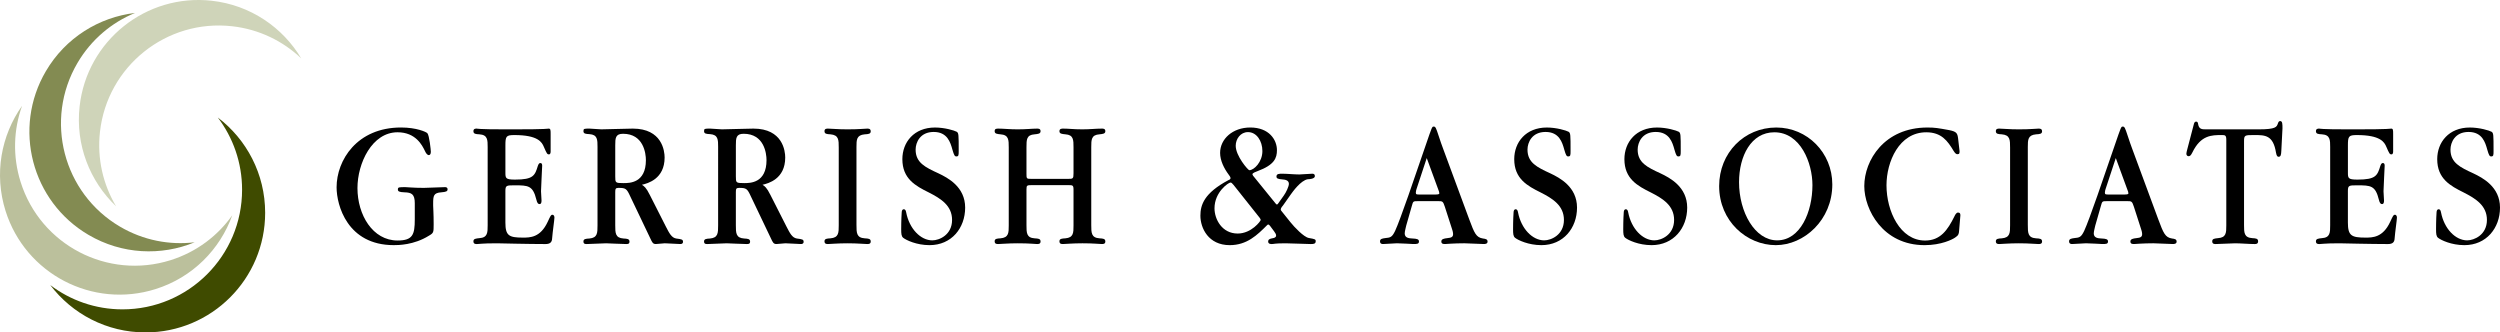 <?xml version="1.0" encoding="utf-8"?>
<!-- Generator: Adobe Illustrator 15.0.2, SVG Export Plug-In . SVG Version: 6.00 Build 0)  -->
<!DOCTYPE svg PUBLIC "-//W3C//DTD SVG 1.1//EN" "http://www.w3.org/Graphics/SVG/1.1/DTD/svg11.dtd">
<svg version="1.1" id="Layer_1" xmlns="http://www.w3.org/2000/svg" xmlns:xlink="http://www.w3.org/1999/xlink" x="0px" y="0px"
	 width="280.01px" height="37.232px" viewBox="0 0 280.01 37.232" enable-background="new 0 0 280.01 37.232" xml:space="preserve">
<g>
	<g>
		<path d="M46.458,22.776c0-1.031-0.353-1.217-1.169-1.236c-0.575-0.021-0.724-0.104-0.724-0.31c0-0.269,0.093-0.269,0.834-0.269
			c0.315,0,0.835,0.082,2.078,0.082c0.296,0,2.078-0.082,2.356-0.082c0.074,0,0.297,0,0.297,0.248c0,0.227-0.186,0.287-0.687,0.33
			c-0.891,0.061-0.928,0.391-0.928,1.277v0.206c0,0.207,0.056,0.907,0.056,2.082c0,0.929,0,0.989-0.538,1.3
			c-1.688,1.052-3.45,1.052-3.933,1.052c-5.196,0-6.401-4.474-6.401-6.475c0-3.031,2.282-6.701,7.218-6.701
			c1.724,0,2.819,0.494,2.949,0.639c0.223,0.247,0.39,1.896,0.39,2.083c0,0.268-0.111,0.371-0.223,0.371
			c-0.167,0-0.315-0.186-0.445-0.475c-0.298-0.619-1.021-2.083-3.06-2.083c-2.858,0-4.491,3.464-4.491,6.247
			c0,3.011,1.707,5.876,4.491,5.876c1.705,0,1.929-0.658,1.929-2.37V22.776z"/>
	</g>
	<g>
		<path d="M54.621,16.508c0-0.845,0-1.402-0.928-1.464c-0.408-0.021-0.668-0.041-0.668-0.351c0-0.289,0.241-0.289,0.371-0.289
			c0.037,0,0.056,0.021,0.464,0.042s1.207,0.042,2.783,0.042h0.891c1.912,0,2.858-0.021,3.359-0.042
			c0.482-0.021,0.501-0.042,0.557-0.042c0.223,0,0.223,0.166,0.223,0.64v1.897c0,0.103,0,0.35-0.186,0.35
			c-0.204,0-0.241-0.083-0.575-0.845c-0.223-0.536-0.668-1.319-3.303-1.319c-0.929,0-1.002,0.144-1.002,1.175v2.99
			c0,0.66,0,0.824,1.075,0.824c2.061,0,2.228-0.453,2.562-1.546c0.093-0.268,0.186-0.309,0.278-0.309
			c0.111,0,0.204,0.062,0.204,0.289c0,0.289-0.13,2.413-0.13,2.866c0,0.145,0.056,0.867,0.056,1.031c0,0.124,0,0.412-0.223,0.412
			c-0.148,0-0.26-0.104-0.353-0.495c-0.39-1.587-0.909-1.608-2.431-1.608c-0.891,0-1.039,0-1.039,0.619v3.547
			c0,1.465,0.389,1.69,1.947,1.69c0.817,0,1.968,0,2.784-1.753c0.334-0.721,0.371-0.805,0.538-0.805s0.223,0.188,0.223,0.311
			c0,0.268-0.204,1.588-0.26,2.351c-0.019,0.391-0.204,0.618-0.742,0.618c-0.946,0-2.246-0.021-3.321-0.041
			c-1.058-0.021-1.931-0.042-2.042-0.042h-0.223c-0.761,0-1.225,0.021-1.521,0.042s-0.445,0.041-0.575,0.041
			c-0.148,0-0.39,0-0.39-0.309c0-0.289,0.278-0.31,0.668-0.352c0.928-0.062,0.928-0.619,0.928-1.464V16.508z"/>
	</g>
	<g>
		<path d="M66.925,16.487c0-0.845,0-1.402-0.91-1.464c-0.407-0.02-0.667-0.041-0.667-0.33c0-0.289,0.073-0.289,0.686-0.289
			c0.187,0,1.096,0.083,1.318,0.083c0.501,0,2.969-0.083,3.525-0.083c3.284,0,3.563,2.516,3.563,3.238
			c0,2.411-1.911,2.907-2.543,3.052c0.241,0.164,0.464,0.288,0.892,1.154l1.8,3.547c0.371,0.721,0.631,1.236,1.15,1.319
			c0.612,0.081,0.761,0.104,0.761,0.37c0,0.228-0.186,0.248-0.315,0.248c-0.241,0-1.447-0.083-1.726-0.083
			c-0.148,0-0.836,0.083-1.003,0.083c-0.334,0-0.407-0.186-0.612-0.618l-2.245-4.702c-0.408-0.886-0.501-0.969-1.336-0.969
			c-0.315,0-0.353,0.124-0.353,0.475v3.711c0,0.865,0,1.423,0.928,1.485c0.408,0.021,0.668,0.041,0.668,0.351
			c0,0.288-0.241,0.268-0.39,0.268c-0.353,0-2.152-0.083-2.227-0.083c-0.316,0-1.818,0.083-2.152,0.083
			c-0.148,0-0.39,0.021-0.39-0.289c0-0.288,0.278-0.309,0.667-0.329c0.91-0.083,0.91-0.62,0.91-1.485V16.487z M68.91,19.745
			c0,0.722,0,0.764,0.928,0.764c0.668,0,2.505,0,2.505-2.578c0-0.742-0.26-2.948-2.561-2.948c-0.854,0-0.872,0.494-0.872,1.298
			V19.745z"/>
		<path d="M80.434,16.487c0-0.845,0-1.402-0.909-1.464c-0.408-0.02-0.668-0.041-0.668-0.33c0-0.289,0.074-0.289,0.687-0.289
			c0.186,0,1.096,0.083,1.317,0.083c0.501,0,2.97-0.083,3.526-0.083c3.284,0,3.562,2.516,3.562,3.238
			c0,2.411-1.911,2.907-2.542,3.052c0.241,0.164,0.464,0.288,0.891,1.154l1.801,3.547c0.37,0.721,0.63,1.236,1.15,1.319
			c0.611,0.081,0.761,0.104,0.761,0.37c0,0.228-0.187,0.248-0.316,0.248c-0.241,0-1.447-0.083-1.725-0.083
			c-0.149,0-0.836,0.083-1.003,0.083c-0.334,0-0.408-0.186-0.612-0.618l-2.245-4.702c-0.408-0.886-0.501-0.969-1.337-0.969
			c-0.315,0-0.352,0.124-0.352,0.475v3.711c0,0.865,0,1.423,0.928,1.485c0.408,0.021,0.667,0.041,0.667,0.351
			c0,0.288-0.241,0.268-0.389,0.268c-0.354,0-2.153-0.083-2.227-0.083c-0.316,0-1.819,0.083-2.153,0.083
			c-0.148,0-0.39,0.021-0.39-0.289c0-0.288,0.278-0.309,0.668-0.329c0.909-0.083,0.909-0.62,0.909-1.485V16.487z M82.42,19.745
			c0,0.722,0,0.764,0.928,0.764c0.667,0,2.505,0,2.505-2.578c0-0.742-0.26-2.948-2.562-2.948c-0.854,0-0.871,0.494-0.871,1.298
			V19.745z"/>
		<path d="M95.929,25.209c0,0.866,0,1.423,0.928,1.485c0.408,0.021,0.668,0.041,0.668,0.35c0,0.289-0.241,0.289-0.39,0.289
			c-0.39,0-1.002-0.083-2.227-0.083c-1.058,0-1.986,0.083-2.172,0.083c-0.147,0-0.39,0-0.39-0.309c0-0.289,0.278-0.31,0.668-0.33
			c0.928-0.083,0.928-0.619,0.928-1.465v-8.701c0-0.866,0-1.402-0.928-1.484c-0.408-0.021-0.668-0.041-0.668-0.351
			c0-0.289,0.242-0.289,0.39-0.289c0.39,0,1.058,0.083,2.189,0.083c1.337,0,1.931-0.083,2.209-0.083c0.148,0,0.39,0,0.39,0.309
			c0,0.29-0.278,0.31-0.668,0.331c-0.928,0.083-0.928,0.619-0.928,1.422V25.209z"/>
		<path d="M104.112,27.457c-1.448,0-2.617-0.558-2.95-0.825c-0.205-0.165-0.224-0.453-0.224-0.969c0-0.082,0-1.113,0.056-1.855
			c0-0.083,0.019-0.371,0.241-0.371c0.167,0,0.224,0.164,0.26,0.35c0.354,1.836,1.615,3.135,2.933,3.135
			c0.779,0,2.208-0.619,2.208-2.289c0-1.608-1.262-2.391-2.598-3.072c-1.504-0.742-2.97-1.547-2.97-3.732
			c0-1.896,1.299-3.546,3.656-3.546c1.076,0,2.171,0.33,2.431,0.474c0.223,0.145,0.223,0.33,0.223,2.145c0,0.454,0,0.619-0.26,0.619
			c-0.186,0-0.26-0.124-0.445-0.763c-0.223-0.804-0.557-1.979-2.097-1.979c-1.522,0-2.023,1.176-2.023,1.979
			c0,1.464,1.077,1.979,2.562,2.66c1.039,0.494,2.987,1.505,2.987,3.836C108.102,25.538,106.58,27.457,104.112,27.457z"/>
		<path d="M114.968,19.415c0,0.619,0,0.619,0.594,0.619h4.008c0.613,0,0.668,0,0.668-0.639v-2.887c0-0.845,0-1.402-0.909-1.464
			c-0.408-0.041-0.668-0.062-0.668-0.351c0-0.289,0.26-0.289,0.427-0.289c0.595,0,1.169,0.083,2.135,0.083
			c0.891,0,1.521-0.083,2.189-0.083c0.148,0,0.39,0,0.39,0.289c0,0.29-0.278,0.31-0.649,0.351c-0.928,0.062-0.928,0.598-0.928,1.443
			v8.722c0,0.866,0,1.423,0.928,1.485c0.39,0.021,0.649,0.041,0.649,0.35c0,0.289-0.241,0.289-0.39,0.289
			c-0.315,0-0.891-0.083-2.171-0.083c-1.114,0-1.949,0.083-2.19,0.083c-0.148,0-0.39,0-0.39-0.309c0-0.289,0.278-0.31,0.668-0.33
			c0.909-0.083,0.909-0.619,0.909-1.443v-4c0-0.516-0.093-0.516-0.612-0.516h-3.952c-0.649,0-0.705,0-0.705,0.475v3.999
			c0,0.866,0,1.423,0.909,1.485c0.408,0.021,0.668,0.041,0.668,0.35c0,0.289-0.241,0.289-0.39,0.289
			c-0.278,0-0.779-0.083-2.171-0.083c-1.132,0-1.838,0.083-2.19,0.083c-0.148,0-0.39,0-0.39-0.309c0-0.289,0.26-0.31,0.649-0.33
			c0.929-0.083,0.929-0.619,0.929-1.443v-8.743c0-0.845,0-1.402-0.929-1.464c-0.39-0.041-0.649-0.062-0.649-0.351
			c0-0.289,0.204-0.289,0.428-0.289c0.556,0,1.242,0.083,2.152,0.083c0.928,0,1.633-0.083,2.171-0.083c0.148,0,0.39,0,0.39,0.289
			c0,0.29-0.278,0.31-0.668,0.351c-0.909,0.062-0.909,0.598-0.909,1.443V19.415z"/>
		<path d="M142.877,22.798c0.074,0.102,0.111,0.102,0.13,0.102c0.074,0,0.111-0.041,0.148-0.102l0.631-0.889
			c0.26-0.35,0.575-1.029,0.575-1.318c0-0.413-0.445-0.475-0.705-0.494c-0.52-0.043-0.687-0.104-0.687-0.33
			c0-0.311,0.315-0.311,0.649-0.311c0.538,0,1.374,0.084,1.912,0.084c0.203,0,1.224-0.084,1.465-0.084
			c0.148,0,0.278,0.062,0.278,0.269c0,0.31-0.631,0.351-0.798,0.351c-0.779,0.125-1.688,1.402-1.893,1.69l-0.872,1.237
			c-0.037,0.041-0.26,0.289-0.26,0.453c0,0.084,0.056,0.166,0.186,0.31l0.909,1.134c0.427,0.537,1.485,1.649,2.042,1.753
			c0.705,0.124,0.778,0.144,0.778,0.372c0,0.309-0.296,0.309-0.556,0.309c-0.465,0-2.265-0.083-2.803-0.083
			c-1.299,0-1.299,0.083-1.559,0.083c-0.111,0-0.408,0-0.408-0.289c0-0.205,0.148-0.309,0.538-0.371
			c0.13-0.021,0.353-0.082,0.353-0.287c0-0.146-0.074-0.27-0.223-0.476l-0.445-0.598c-0.056-0.083-0.148-0.165-0.204-0.165
			c-0.074,0-0.13,0.062-0.148,0.082c-1.095,1.094-2.245,2.228-4.176,2.228c-2.394,0-3.284-1.919-3.284-3.3
			c0-1.217,0.427-2.536,3.136-3.979c0.075-0.021,0.242-0.103,0.242-0.226c0-0.124-0.148-0.31-0.224-0.412
			c-0.501-0.682-0.946-1.547-0.946-2.414c0-1.566,1.411-2.845,3.377-2.845c2.116,0,2.988,1.381,2.988,2.536
			c0,0.887-0.278,1.649-2.171,2.35c-0.167,0.062-0.575,0.207-0.575,0.351c0,0.041,0.056,0.124,0.074,0.165L142.877,22.798z
			 M138.164,20.714c-0.186-0.205-0.223-0.268-0.353-0.268c-0.205,0-1.782,1.051-1.782,2.887c0,1.217,0.835,2.824,2.598,2.824
			c1.541,0,2.579-1.402,2.579-1.525c0-0.062-0.073-0.165-0.11-0.227L138.164,20.714z M141.393,16.92
			c0-1.134-0.649-2.124-1.615-2.124c-0.834,0-1.373,0.763-1.373,1.526c0,1.154,1.392,2.743,1.521,2.743
			C140.445,19.065,141.393,18.157,141.393,16.92z"/>
		<path d="M158.836,22.529c-0.558,0-0.558,0-0.705,0.535l-0.631,2.207c0,0.062-0.167,0.618-0.167,0.866
			c0,0.515,0.463,0.557,0.891,0.577c0.482,0.021,0.705,0.081,0.705,0.329c0,0.289-0.223,0.289-0.65,0.289
			c-0.185,0-1.28-0.083-1.818-0.083c-0.204,0-1.299,0.083-1.54,0.083c-0.111,0-0.353,0-0.353-0.309c0-0.269,0.26-0.31,0.557-0.352
			c0.612-0.062,0.78-0.082,1.132-0.804c0.594-1.278,2.228-6.103,3.452-9.67c0.687-2,0.687-2.021,0.872-2.021
			c0.204,0,0.26,0.144,0.537,0.99c0.187,0.577,0.391,1.155,0.539,1.546l2.896,7.836c0.593,1.588,0.779,2.041,1.541,2.165
			c0.314,0.041,0.52,0.081,0.52,0.351c0,0.268-0.316,0.268-0.428,0.268c-0.315,0-1.856-0.083-2.172-0.083
			c-1.132,0-2.097,0.083-2.151,0.083c-0.187,0-0.428,0-0.428-0.289c0-0.268,0.298-0.329,0.668-0.371
			c0.482-0.041,0.649-0.145,0.649-0.453c0-0.206-0.093-0.516-0.13-0.598l-0.798-2.475c-0.204-0.618-0.26-0.618-0.761-0.618H158.836z
			 M160.784,21.787c0.426,0,0.426-0.083,0.426-0.144c0-0.104-0.055-0.27-0.11-0.393l-1.299-3.546l-1.15,3.484
			c-0.019,0.042-0.074,0.248-0.074,0.393c0,0.206,0.11,0.206,0.445,0.206H160.784z"/>
	</g>
	<g>
		<path d="M172.643,27.457c-1.448,0-2.617-0.558-2.95-0.825c-0.205-0.165-0.223-0.453-0.223-0.969c0-0.082,0-1.113,0.056-1.855
			c0-0.083,0.018-0.371,0.24-0.371c0.167,0,0.223,0.164,0.26,0.35c0.353,1.836,1.615,3.135,2.933,3.135
			c0.779,0,2.208-0.619,2.208-2.289c0-1.608-1.262-2.391-2.598-3.072c-1.504-0.742-2.969-1.547-2.969-3.732
			c0-1.896,1.298-3.546,3.655-3.546c1.076,0,2.171,0.33,2.431,0.474c0.223,0.145,0.223,0.33,0.223,2.145c0,0.454,0,0.619-0.26,0.619
			c-0.186,0-0.26-0.124-0.445-0.763c-0.223-0.804-0.557-1.979-2.098-1.979c-1.521,0-2.021,1.176-2.021,1.979
			c0,1.464,1.076,1.979,2.561,2.66c1.039,0.494,2.987,1.505,2.987,3.836C176.632,25.538,175.11,27.457,172.643,27.457z"/>
	</g>
	<g>
		<path d="M184.982,27.457c-1.448,0-2.617-0.558-2.951-0.825c-0.203-0.165-0.222-0.453-0.222-0.969c0-0.082,0-1.113,0.056-1.855
			c0-0.083,0.018-0.371,0.24-0.371c0.167,0,0.223,0.164,0.26,0.35c0.353,1.836,1.615,3.135,2.933,3.135
			c0.779,0,2.208-0.619,2.208-2.289c0-1.608-1.262-2.391-2.598-3.072c-1.504-0.742-2.969-1.547-2.969-3.732
			c0-1.896,1.298-3.546,3.655-3.546c1.076,0,2.171,0.33,2.431,0.474c0.223,0.145,0.223,0.33,0.223,2.145c0,0.454,0,0.619-0.26,0.619
			c-0.186,0-0.26-0.124-0.445-0.763c-0.223-0.804-0.557-1.979-2.098-1.979c-1.521,0-2.021,1.176-2.021,1.979
			c0,1.464,1.076,1.979,2.561,2.66c1.039,0.494,2.987,1.505,2.987,3.836C188.972,25.538,187.45,27.457,184.982,27.457z"/>
		<path d="M198.899,27.457c-3.247,0-6.347-2.681-6.347-6.618c0-3.712,2.802-6.557,6.403-6.557c3.47,0,6.271,2.824,6.271,6.372
			C205.228,24.651,202.054,27.457,198.899,27.457z M198.732,14.817c-2.599,0-3.952,2.66-3.952,5.588c0,3.34,1.763,6.516,4.269,6.516
			c2.598,0,3.952-3.196,3.952-6.186C203.001,18.281,201.684,14.817,198.732,14.817z"/>
	</g>
	<g>
		<path d="M219.479,16.92c0,0.206,0,0.351-0.223,0.351c-0.13,0-0.242-0.042-0.446-0.371c-0.668-1.114-1.354-2.083-3.062-2.083
			c-3.044,0-4.453,3.299-4.453,5.938c0,2.887,1.521,6.186,4.323,6.186c1.707,0,2.523-1.154,3.303-2.742
			c0.038-0.082,0.186-0.391,0.372-0.391c0.277,0,0.277,0.186,0.277,0.33l-0.147,1.752c-0.02,0.289-0.057,0.475-0.446,0.722
			c-0.297,0.207-1.539,0.846-3.414,0.846c-4.694,0-6.755-4.001-6.755-6.618c0-2.867,2.228-6.557,7.07-6.557
			c0.854,0,1.17,0.062,2.432,0.289c0.834,0.165,0.927,0.351,1.001,0.907L219.479,16.92z"/>
	</g>
	<g>
		<path d="M227.124,25.209c0,0.866,0,1.423,0.928,1.485c0.408,0.021,0.668,0.041,0.668,0.35c0,0.289-0.242,0.289-0.39,0.289
			c-0.39,0-1.002-0.083-2.227-0.083c-1.059,0-1.985,0.083-2.171,0.083c-0.149,0-0.39,0-0.39-0.309c0-0.289,0.278-0.31,0.668-0.33
			c0.927-0.083,0.927-0.619,0.927-1.465v-8.701c0-0.866,0-1.402-0.927-1.484c-0.408-0.021-0.668-0.041-0.668-0.351
			c0-0.289,0.24-0.289,0.39-0.289c0.39,0,1.058,0.083,2.189,0.083c1.336,0,1.93-0.083,2.208-0.083c0.147,0,0.39,0,0.39,0.309
			c0,0.29-0.278,0.31-0.668,0.331c-0.928,0.083-0.928,0.619-0.928,1.422V25.209z"/>
	</g>
	<g>
		<path d="M236.013,22.529c-0.557,0-0.557,0-0.704,0.535l-0.632,2.207c0,0.062-0.167,0.618-0.167,0.866
			c0,0.515,0.464,0.557,0.891,0.577c0.482,0.021,0.705,0.081,0.705,0.329c0,0.289-0.223,0.289-0.649,0.289
			c-0.186,0-1.281-0.083-1.818-0.083c-0.204,0-1.299,0.083-1.541,0.083c-0.11,0-0.353,0-0.353-0.309c0-0.269,0.26-0.31,0.558-0.352
			c0.612-0.062,0.779-0.082,1.132-0.804c0.594-1.278,2.227-6.103,3.451-9.67c0.687-2,0.687-2.021,0.872-2.021
			c0.205,0,0.26,0.144,0.539,0.99c0.186,0.577,0.39,1.155,0.537,1.546l2.896,7.836c0.594,1.588,0.779,2.041,1.541,2.165
			c0.314,0.041,0.52,0.081,0.52,0.351c0,0.268-0.316,0.268-0.428,0.268c-0.316,0-1.855-0.083-2.171-0.083
			c-1.133,0-2.098,0.083-2.152,0.083c-0.186,0-0.427,0-0.427-0.289c0-0.268,0.297-0.329,0.667-0.371
			c0.482-0.041,0.649-0.145,0.649-0.453c0-0.206-0.093-0.516-0.13-0.598l-0.797-2.475c-0.205-0.618-0.26-0.618-0.762-0.618H236.013z
			 M237.962,21.787c0.427,0,0.427-0.083,0.427-0.144c0-0.104-0.056-0.27-0.112-0.393l-1.299-3.546l-1.149,3.484
			c-0.02,0.042-0.075,0.248-0.075,0.393c0,0.206,0.112,0.206,0.445,0.206H237.962z"/>
	</g>
	<g>
		<path d="M251.341,25.209c0,0.845,0,1.402,0.927,1.464c0.39,0.021,0.649,0.042,0.649,0.352c0,0.309-0.24,0.309-0.39,0.309
			c-0.612,0-1.576-0.083-2.188-0.083c-0.316,0-1.818,0.083-2.171,0.083c-0.149,0-0.39,0-0.39-0.309c0-0.289,0.26-0.31,0.649-0.352
			c0.927-0.062,0.927-0.619,0.927-1.422v-9.588c0-0.536-0.148-0.536-0.52-0.536c-1.113,0-2.338,0-3.284,1.958
			c-0.167,0.33-0.26,0.412-0.427,0.412c-0.148,0-0.241-0.144-0.241-0.268c0-0.103,0.038-0.226,0.056-0.33l0.76-2.907
			c0.057-0.248,0.112-0.372,0.279-0.372c0.148,0,0.203,0.104,0.223,0.29c0.093,0.556,0.427,0.577,0.835,0.577h5.957
			c1.911,0,2.004-0.268,2.134-0.639c0.056-0.166,0.111-0.289,0.26-0.289c0.26,0,0.26,0.33,0.26,0.824l-0.13,2.516
			c-0.019,0.413-0.056,0.66-0.298,0.66c-0.092,0-0.222-0.021-0.296-0.454c-0.315-1.979-1.224-1.979-2.432-1.979
			c-1.057,0-1.149,0-1.149,0.68V25.209z"/>
	</g>
	<g>
		<path d="M260.99,16.508c0-0.845,0-1.402-0.929-1.464c-0.407-0.021-0.667-0.041-0.667-0.351c0-0.289,0.24-0.289,0.37-0.289
			c0.037,0,0.057,0.021,0.464,0.042c0.409,0.021,1.207,0.042,2.784,0.042h0.891c1.911,0,2.857-0.021,3.359-0.042
			c0.481-0.021,0.5-0.042,0.557-0.042c0.223,0,0.223,0.166,0.223,0.64v1.897c0,0.103,0,0.35-0.187,0.35
			c-0.203,0-0.241-0.083-0.575-0.845c-0.223-0.536-0.667-1.319-3.303-1.319c-0.929,0-1.002,0.144-1.002,1.175v2.99
			c0,0.66,0,0.824,1.075,0.824c2.061,0,2.228-0.453,2.562-1.546c0.092-0.268,0.185-0.309,0.277-0.309
			c0.112,0,0.204,0.062,0.204,0.289c0,0.289-0.13,2.413-0.13,2.866c0,0.145,0.056,0.867,0.056,1.031c0,0.124,0,0.412-0.223,0.412
			c-0.147,0-0.26-0.104-0.353-0.495c-0.39-1.587-0.909-1.608-2.432-1.608c-0.89,0-1.038,0-1.038,0.619v3.547
			c0,1.465,0.39,1.69,1.948,1.69c0.817,0,1.967,0,2.783-1.753c0.335-0.721,0.372-0.805,0.538-0.805c0.167,0,0.224,0.188,0.224,0.311
			c0,0.268-0.204,1.588-0.26,2.351c-0.02,0.391-0.205,0.618-0.743,0.618c-0.945,0-2.244-0.021-3.322-0.041
			c-1.057-0.021-1.929-0.042-2.041-0.042h-0.223c-0.76,0-1.225,0.021-1.521,0.042s-0.444,0.041-0.574,0.041
			c-0.149,0-0.39,0-0.39-0.309c0-0.289,0.277-0.31,0.667-0.352c0.929-0.062,0.929-0.619,0.929-1.464V16.508z"/>
	</g>
	<path d="M276.021,27.457c-1.447,0-2.617-0.558-2.95-0.825c-0.204-0.165-0.223-0.453-0.223-0.969c0-0.082,0-1.113,0.056-1.855
		c0-0.083,0.018-0.371,0.241-0.371c0.166,0,0.223,0.164,0.259,0.35c0.354,1.836,1.615,3.135,2.933,3.135
		c0.779,0,2.209-0.619,2.209-2.289c0-1.608-1.263-2.391-2.599-3.072c-1.503-0.742-2.969-1.547-2.969-3.732
		c0-1.896,1.299-3.546,3.655-3.546c1.076,0,2.172,0.33,2.431,0.474c0.223,0.145,0.223,0.33,0.223,2.145c0,0.454,0,0.619-0.26,0.619
		c-0.186,0-0.259-0.124-0.444-0.763c-0.224-0.804-0.557-1.979-2.098-1.979c-1.521,0-2.022,1.176-2.022,1.979
		c0,1.464,1.076,1.979,2.561,2.66c1.039,0.494,2.987,1.505,2.987,3.836C280.01,25.538,278.488,27.457,276.021,27.457z"/>
	<path fill="#3F4B00" d="M24.393,13.16c1.708,2.249,2.722,5.052,2.722,8.093c0,7.398-5.998,13.396-13.396,13.396
		c-3.04,0-5.844-1.014-8.091-2.723c2.446,3.225,6.317,5.306,10.675,5.306c7.398,0,13.396-5.997,13.396-13.396
		C29.698,19.478,27.616,15.607,24.393,13.16"/>
	<path fill="#BBC09C" d="M26.015,24.11c-1.632,2.304-3.999,4.113-6.9,5.027c-7.056,2.226-14.58-1.691-16.804-8.748
		c-0.914-2.9-0.791-5.878,0.161-8.535c-2.338,3.302-3.158,7.619-1.849,11.775c2.226,7.058,9.748,10.974,16.805,8.748
		C21.585,31.069,24.65,27.919,26.015,24.11"/>
	<path fill="#838B52" d="M21.801,27.138c-2.804,0.335-5.734-0.211-8.357-1.75C7.064,21.641,4.929,13.432,8.677,7.051
		c1.539-2.623,3.832-4.526,6.443-5.601c-4.02,0.479-7.773,2.763-9.981,6.521c-3.746,6.38-1.61,14.587,4.77,18.333
		C13.666,28.513,18.059,28.678,21.801,27.138"/>
	<path fill="#CFD4B9" d="M13.001,23.106c-1.446-2.424-2.143-5.322-1.804-8.346c0.823-7.351,7.451-12.644,14.804-11.82
		c3.022,0.338,5.694,1.657,7.739,3.604c-2.073-3.476-5.688-5.975-10.02-6.46C16.369-0.739,9.741,4.553,8.918,11.906
		C8.432,16.238,10.071,20.317,13.001,23.106"/>
</g>
</svg>
